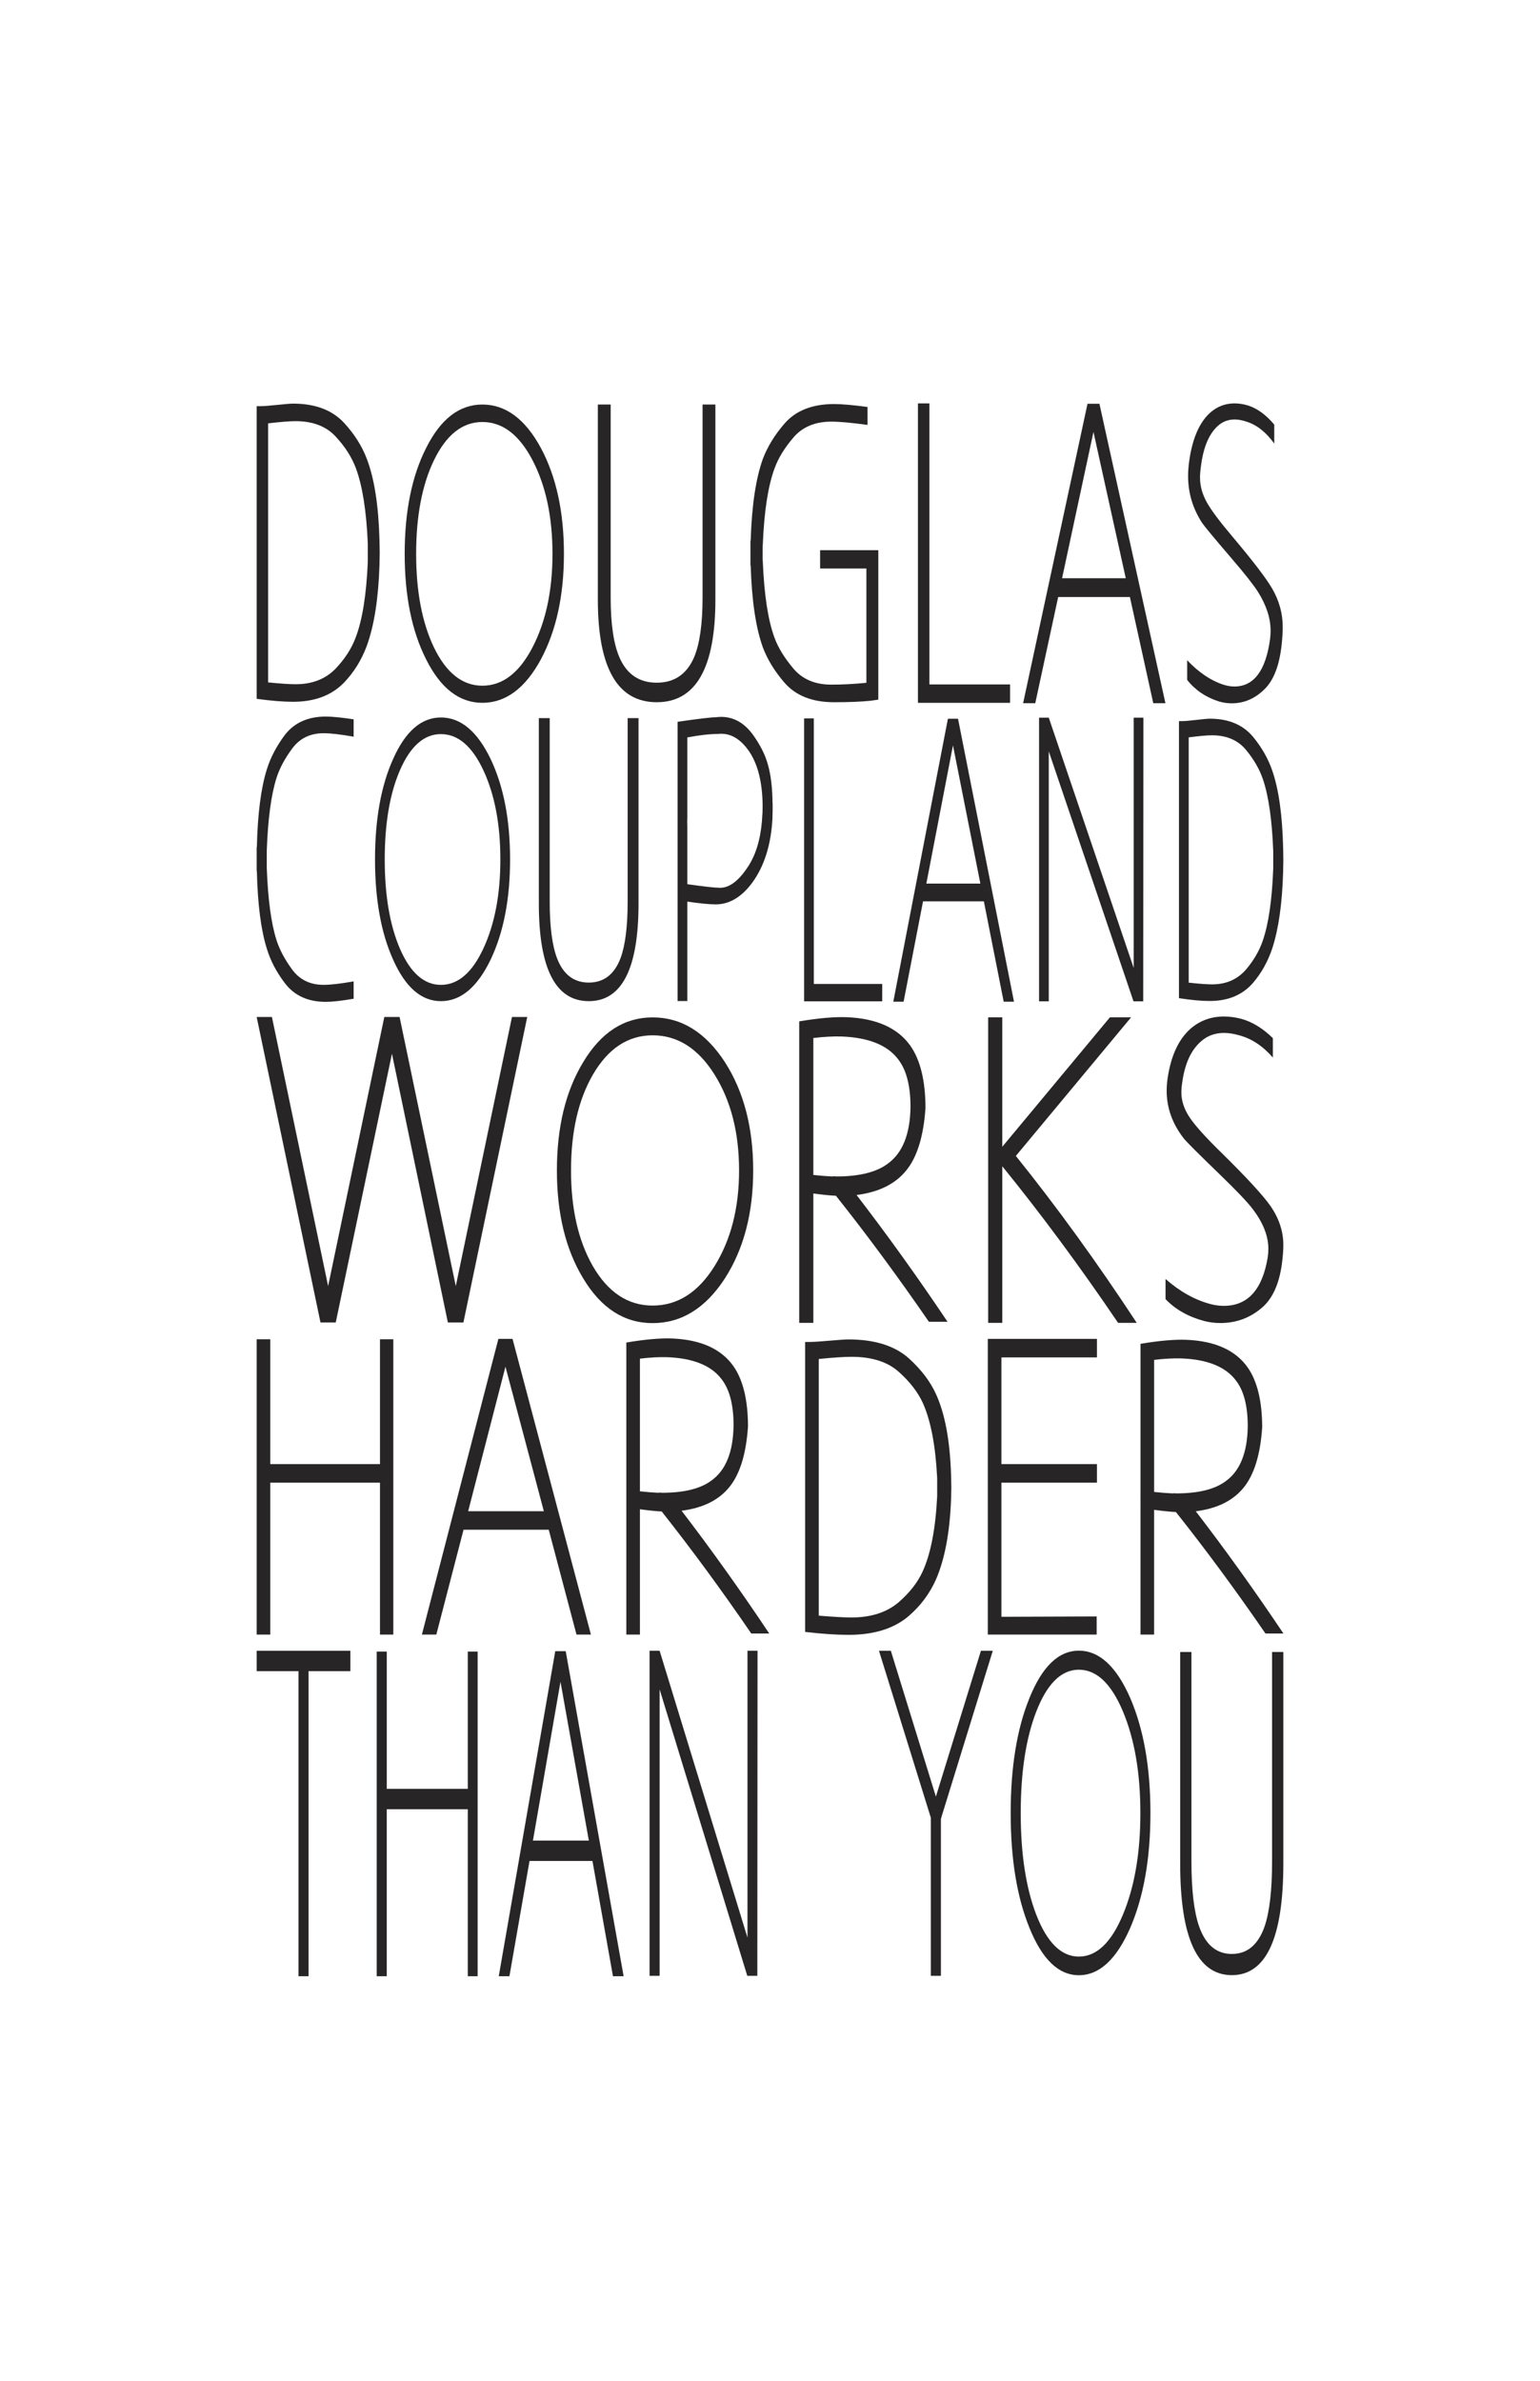 <?xml version="1.0" encoding="iso-8859-1"?>
<!-- Generator: Adobe Illustrator 15.1.0, SVG Export Plug-In . SVG Version: 6.00 Build 0)  -->
<!DOCTYPE svg PUBLIC "-//W3C//DTD SVG 1.1//EN" "http://www.w3.org/Graphics/SVG/1.1/DTD/svg11.dtd">
<svg version="1.1" xmlns="http://www.w3.org/2000/svg" xmlns:xlink="http://www.w3.org/1999/xlink" x="0px" y="0px" width="792px"
	 height="1224px" viewBox="0 0 792 1224" style="enable-background:new 0 0 792 1224;" xml:space="preserve">
<g id="Layer_1">
	<g>
		<path style="fill:#272525;" d="M195.28,284.153c0,1.38-0.041,3.507-0.118,6.387c-0.551,17.281-2.751,31.183-6.599,41.704
			c-2.672,7.139-6.522,13.337-11.549,18.597c-6.363,6.64-15.124,9.957-26.279,9.957c-5.107,0-11.312-0.502-18.619-1.503h-0.118
			v-150.47h1.768c1.807,0,4.752-0.217,8.838-0.657c4.083-0.437,6.794-0.658,8.131-0.658c11.391,0,20.151,3.32,26.279,9.957
			c5.263,5.762,9.113,11.834,11.549,18.221c3.927,10.144,6.127,24.171,6.599,42.079C195.239,280.649,195.28,282.776,195.28,284.153z
			 M189.152,284.153c0-2.503,0-4.068,0-4.695c-0.707-16.908-2.79-29.932-6.246-39.074c-2.121-5.509-5.5-10.77-10.134-15.779
			c-4.872-5.383-11.784-8.077-20.74-8.077c-3.064,0-7.777,0.375-14.141,1.126v82.654v50.533c6.364,0.628,11.077,0.939,14.141,0.939
			c8.562,0,15.438-2.692,20.623-8.078c4.635-4.884,8.013-10.079,10.134-15.592c3.535-9.139,5.657-22.227,6.363-39.261
			C189.152,288.225,189.152,286.659,189.152,284.153z"/>
		<path style="fill:#272525;" d="M278.24,230.445c7.855,14.731,11.784,32.833,11.784,54.303c0,21.346-3.929,39.387-11.784,54.115
			c-8.092,14.981-18.148,22.471-30.167,22.471c-11.864,0-21.527-7.49-28.989-22.471c-7.307-14.479-10.959-32.517-10.959-54.115
			c0-21.721,3.653-39.82,10.959-54.303c7.462-14.981,17.125-22.471,28.989-22.471C260.092,207.974,270.147,215.464,278.24,230.445z
			 M273.88,332.777c6.834-13.168,10.252-29.178,10.252-48.029c0-18.974-3.417-35.016-10.252-48.124
			c-6.835-13.108-15.438-19.661-25.808-19.661c-10.293,0-18.62,6.618-24.983,19.848c-6.05,12.61-9.074,28.589-9.074,47.937
			c0,19.225,3.023,35.203,9.074,47.937c6.363,13.234,14.69,19.848,24.983,19.848C258.442,352.532,267.044,345.95,273.88,332.777z"/>
		<path style="fill:#272525;" d="M367.916,308.18c0,35.232-10.058,52.849-30.168,52.849c-20.191,0-30.285-17.616-30.285-52.849
			V207.974h6.599v99.259c0,13.513,1.491,23.742,4.478,30.686c3.771,8.714,10.173,13.071,19.208,13.071
			c9.033,0,15.438-4.357,19.208-13.071c2.906-6.944,4.36-17.173,4.36-30.686v-99.259h6.6V308.18z"/>
		<path style="fill:#272525;" d="M451.701,292.289v67.421l-4.007,0.565c-4.949,0.5-11.195,0.753-18.736,0.753
			c-11.157,0-19.642-3.325-25.454-9.982c-5.107-5.899-8.838-11.987-11.195-18.268c-3.614-10.043-5.696-24.041-6.246-41.997h-0.117
			c0-0.25,0-1.379,0-3.39c0-1.379,0-2.383,0-3.013v-6.403h0.117c0.55-17.953,2.632-31.951,6.246-41.997
			c2.357-6.277,6.088-12.365,11.195-18.268c5.812-6.654,14.297-9.981,25.454-9.981c3.927,0,9.663,0.504,17.204,1.506v9.229
			c-8.171-1.13-14.376-1.695-18.618-1.695c-8.329,0-14.811,2.701-19.444,8.098c-4.637,5.399-7.896,10.734-9.781,16.007
			c-3.299,8.917-5.303,21.846-6.01,38.795c-0.079,0.63-0.117,2.199-0.117,4.708c0,2.512,0.038,4.02,0.117,4.52
			c0.707,17.076,2.71,30.07,6.01,38.984c1.886,5.149,5.145,10.452,9.781,15.914c4.634,5.462,11.115,8.192,19.444,8.192
			c5.577,0,11.587-0.312,18.029-0.942v-58.758H421.77v-9.417h29.932V292.289z"/>
		<path style="fill:#272525;" d="M519.459,351.881v9.453h-47.372V207.395h5.892v93.751v50.734H519.459z"/>
		<path style="fill:#272525;" d="M581.09,306.934h-36.885l-11.784,54.592h-6.245l33.113-153.938h6.128l33.938,153.938h-6.245
			L581.09,306.934z M578.969,297.289l-16.616-75.233l-16.144,75.233H578.969z"/>
		<path style="fill:#272525;" d="M633.41,361.587c-2.2,0-4.359-0.314-6.481-0.939c-6.757-2.128-12.217-5.821-16.38-11.081v-10.142
			c5.892,6.264,12.097,10.457,18.619,12.583c1.963,0.628,3.848,0.939,5.656,0.939c10.055,0,16.184-8.199,18.384-24.603
			c0.156-1.377,0.235-2.753,0.235-4.133c0-6.385-2.162-13.02-6.481-19.907c-2.2-3.503-6.796-9.326-13.787-17.466
			c-8.8-10.265-13.788-16.274-14.967-18.03c-4.792-7.386-7.188-15.4-7.188-24.039c0-2.254,0.156-4.569,0.471-6.95
			c1.414-10.892,4.556-18.968,9.428-24.228c3.927-4.132,8.603-6.197,14.023-6.197c2.277,0,4.634,0.375,7.07,1.127
			c4.634,1.502,9.074,4.759,13.316,9.765v9.767c-4.242-5.883-8.997-9.64-14.259-11.268c-2.2-0.752-4.243-1.127-6.128-1.127
			c-3.771,0-6.993,1.441-9.663,4.319c-4.007,4.258-6.561,10.831-7.66,19.72c-0.314,2.254-0.471,4.197-0.471,5.822
			c0,4.258,1.138,8.452,3.417,12.583c2.277,4.132,6.718,10.08,13.316,17.842c10.447,12.396,17.243,21.288,20.387,26.669
			c3.612,6.262,5.421,12.835,5.421,19.72c0,2.629-0.197,5.761-0.589,9.39c-1.179,10.518-4.087,18.03-8.721,22.538
			C645.508,359.145,639.852,361.587,633.41,361.587z"/>
	</g>
	<g>
		<path style="fill:#272525;" d="M142.193,399.982c-2.733,8.564-4.397,20.997-4.998,37.293c0,0.477,0,1.935,0,4.372
			c0,2.439,0,3.956,0,4.55c0.6,16.179,2.265,28.55,4.998,37.115c1.599,4.997,4.313,10.082,8.146,15.257
			c3.831,5.175,9.211,7.762,16.141,7.762c3.531,0,8.661-0.594,15.392-1.784v8.922c-6.264,1.07-11.028,1.606-14.292,1.606
			c-9.195,0-16.226-3.213-21.088-9.636c-4.265-5.59-7.331-11.42-9.195-17.487c-3.066-9.635-4.798-23.018-5.197-40.149h-0.1
			c0-0.117,0-1.188,0-3.212c0-1.308,0-2.258,0-2.855v-6.246h0.1c0.399-17.13,2.131-30.514,5.197-40.148
			c1.864-5.948,4.93-11.778,9.195-17.487c4.863-6.305,11.894-9.458,21.088-9.458c3.264,0,8.028,0.478,14.292,1.428v8.922
			c-6.73-1.188-11.861-1.784-15.392-1.784c-6.93,0-12.328,2.618-16.191,7.852C146.423,390.05,143.725,395.105,142.193,399.982z"/>
		<path style="fill:#272525;" d="M252.331,390.237c6.662,14.009,9.994,31.225,9.994,51.642c0,20.301-3.332,37.458-9.994,51.464
			c-6.863,14.247-15.392,21.369-25.586,21.369c-10.062,0-18.257-7.123-24.586-21.369c-6.197-13.77-9.295-30.923-9.295-51.464
			c0-20.657,3.098-37.869,9.295-51.642c6.329-14.246,14.524-21.369,24.586-21.369C236.939,368.868,245.468,375.991,252.331,390.237z
			 M248.633,487.554c5.796-12.523,8.695-27.748,8.695-45.676c0-18.044-2.898-33.3-8.695-45.764
			c-5.797-12.466-13.093-18.699-21.888-18.699c-8.729,0-15.792,6.294-21.188,18.876c-5.131,11.992-7.696,27.187-7.696,45.587
			c0,18.284,2.564,33.479,7.696,45.588c5.397,12.584,12.459,18.875,21.188,18.875C235.54,506.341,242.836,500.082,248.633,487.554z"
			/>
		<path style="fill:#272525;" d="M328.387,464.464c0,33.499-8.53,50.248-25.586,50.248c-17.125,0-25.686-16.749-25.686-50.248
			v-95.273h5.597v94.373c0,12.848,1.265,22.573,3.798,29.176c3.198,8.284,8.628,12.426,16.291,12.426
			c7.662,0,13.093-4.142,16.291-12.426c2.465-6.603,3.699-16.328,3.699-29.176v-94.373h5.596V464.464z"/>
		<path style="fill:#272525;" d="M397.35,417.037c-0.067,1.671-0.101,2.981-0.101,3.934c-0.734,13.351-4.165,24.258-10.294,32.72
			c-5.531,7.51-11.828,11.265-18.89,11.265c-3.333,0-8.195-0.476-14.592-1.431v51.137h-4.997V371.086
			c10.727-1.548,17.256-2.326,19.589-2.326c7.996-1.072,14.625,2.267,19.889,10.014c2.931,4.29,5.03,8.344,6.296,12.158
			c1.799,5.246,2.798,11.741,2.999,19.489c0,1.43,0.033,2.385,0.101,2.86C397.35,414.238,397.35,415.489,397.35,417.037z
			 M392.152,411.673c-0.4-10.728-2.698-19.189-6.896-25.39c-4.597-6.673-9.961-9.654-16.091-8.939
			c-4.198,0-9.429,0.597-15.691,1.788v39.693c0,0.715,0,1.134,0,1.252c-0.067,1.67-0.067,3.338,0,5.005c0,0.599,0,1.073,0,1.431
			v28.071c8.595,1.193,13.825,1.788,15.691,1.788c5.063,0.599,10.06-2.74,14.992-10.012c4.263-6.079,6.829-14.125,7.696-24.138
			c0.132-1.787,0.233-3.335,0.3-4.648C392.218,414.713,392.218,412.746,392.152,411.673z"/>
		<path style="fill:#272525;" d="M453.717,505.867v8.933h-40.178V369.334h4.998v88.591v47.941H453.717z"/>
		<path style="fill:#272525;" d="M505.988,463.395h-31.283l-9.994,51.587h-5.298l28.085-145.466h5.197l28.784,145.466h-5.297
			L505.988,463.395z M504.188,454.28l-14.092-71.092l-13.692,71.092H504.188z"/>
		<path style="fill:#272525;" d="M588.041,368.969L587.94,514.8h-4.896h-0.101l-43.575-128.513V514.8h-4.997V368.969h4.997
			l43.676,128.695V368.969H588.041z"/>
		<path style="fill:#272525;" d="M660,442.058c0,1.307-0.034,3.321-0.1,6.047c-0.467,16.363-2.333,29.523-5.597,39.484
			c-2.267,6.758-5.532,12.627-9.795,17.607c-5.397,6.286-12.827,9.427-22.288,9.427c-4.332,0-9.595-0.476-15.791-1.423h-0.1V370.738
			h1.499c1.531,0,4.03-0.205,7.496-0.622c3.463-0.415,5.762-0.623,6.896-0.623c9.661,0,17.091,3.143,22.288,9.426
			c4.463,5.455,7.729,11.205,9.795,17.252c3.33,9.603,5.196,22.884,5.597,39.839C659.966,438.74,660,440.755,660,442.058z
			 M654.803,442.058c0-2.37,0-3.852,0-4.446c-0.6-16.007-2.365-28.338-5.297-36.994c-1.799-5.217-4.665-10.197-8.595-14.94
			c-4.133-5.096-9.995-7.647-17.591-7.647c-2.599,0-6.597,0.355-11.993,1.067v78.256v47.843c5.396,0.594,9.395,0.889,11.993,0.889
			c7.262,0,13.093-2.548,17.49-7.647c3.931-4.625,6.797-9.543,8.596-14.762c2.998-8.654,4.797-21.045,5.396-37.172
			C654.803,445.913,654.803,444.432,654.803,442.058z"/>
	</g>
	<g>
		<path style="fill:#272525;" d="M271.152,522.837l-32.828,157.076h-7.843h-0.146l-28.76-138.179L172.67,679.913h-7.844
			l-32.828-157.076h7.844l28.906,138.376l28.905-138.376h7.844l28.906,138.376l28.906-138.376H271.152z"/>
		<path style="fill:#272525;" d="M372.83,546.09c9.682,15.098,14.525,33.651,14.525,55.656c0,21.879-4.844,40.368-14.525,55.464
			c-9.975,15.354-22.369,23.03-37.185,23.03c-14.624,0-26.534-7.677-35.732-23.03c-9.006-14.842-13.509-33.328-13.509-55.464
			c0-22.262,4.502-40.813,13.509-55.656c9.198-15.353,21.109-23.03,35.732-23.03C350.461,523.06,362.855,530.737,372.83,546.09z
			 M367.456,650.973c8.424-13.497,12.637-29.907,12.637-49.227c0-19.447-4.212-35.888-12.637-49.322
			c-8.425-13.434-19.029-20.151-31.811-20.151c-12.687,0-22.95,6.783-30.794,20.343c-7.457,12.924-11.184,29.3-11.184,49.13
			c0,19.705,3.727,36.081,11.184,49.132c7.844,13.562,18.107,20.341,30.794,20.341C348.427,671.219,359.031,664.473,367.456,650.973
			z"/>
		<path style="fill:#272525;" d="M487.288,679.527h-9.586c-15.785-22.951-31.716-44.537-47.79-64.766
			c-2.904-0.126-6.778-0.517-11.62-1.166v66.515h-7.263V525.104c10.07-1.684,18.252-2.398,24.549-2.14
			c15.299,0.651,26.193,5.576,32.682,14.781c5.034,7.263,7.601,17.698,7.699,31.312v0.195c0,0.129,0,0.261,0,0.388
			c-0.97,14.523-4.286,25.253-9.95,32.188c-5.665,6.938-14.162,11.12-25.492,12.544C456.3,634.862,471.892,656.576,487.288,679.527z
			 M418.292,604.065c3.582,0.39,6.828,0.651,9.733,0.779c0.676-0.128,1.354-0.128,2.032,0c11.716,0,20.481-2.14,26.292-6.418
			c7.746-5.446,11.715-15.233,11.91-29.367c0-10.891-2.131-19.061-6.392-24.506c-5.519-7.26-15.203-11.149-29.051-11.669
			c-4.262-0.128-9.103,0.131-14.525,0.778V604.065z"/>
		<path style="fill:#272525;" d="M584.607,680.11h-9.587c-19.659-29.001-39.509-55.835-59.555-80.506v80.506h-7.263V523.035h7.263
			v66.531l55.343-66.531h10.894l-59.264,71.254C543.548,620.537,564.271,649.142,584.607,680.11z"/>
		<path style="fill:#272525;" d="M627.603,680.197c-2.713,0-5.374-0.319-7.989-0.959c-8.329-2.174-15.059-5.951-20.191-11.324
			v-10.365c7.264,6.399,14.912,10.684,22.951,12.86c2.42,0.642,4.743,0.959,6.972,0.959c12.395,0,19.948-8.378,22.66-25.145
			c0.193-1.408,0.29-2.813,0.29-4.223c0-6.526-2.664-13.308-7.988-20.348c-2.713-3.582-8.378-9.531-16.995-17.851
			c-10.847-10.492-16.995-16.633-18.448-18.427c-5.907-7.548-8.859-15.74-8.859-24.569c0-2.304,0.193-4.67,0.58-7.103
			c1.743-11.132,5.616-19.386,11.621-24.762c4.841-4.222,10.604-6.333,17.285-6.333c2.808,0,5.712,0.384,8.716,1.151
			c5.712,1.536,11.185,4.865,16.413,9.981v9.981c-5.229-6.013-11.089-9.853-17.575-11.517c-2.712-0.768-5.229-1.151-7.554-1.151
			c-4.648,0-8.62,1.472-11.911,4.415c-4.938,4.352-8.087,11.07-9.441,20.155c-0.388,2.304-0.581,4.289-0.581,5.951
			c0,4.352,1.402,8.638,4.212,12.861c2.808,4.222,8.28,10.303,16.414,18.234c12.878,12.669,21.255,21.756,25.13,27.258
			c4.453,6.398,6.682,13.118,6.682,20.154c0,2.688-0.243,5.888-0.727,9.598c-1.452,10.748-5.036,18.426-10.749,23.034
			C642.514,677.703,635.541,680.197,627.603,680.197z"/>
	</g>
	<g>
		<path style="fill:#272525;" d="M202.274,688.539v151.835h-6.859v-78.108h-56.417v78.108h-7V688.539h7v64.201h56.417v-64.201
			H202.274z"/>
		<path style="fill:#272525;" d="M282.209,786.46h-43.817l-14,53.914h-7.419l39.337-152.025h7.28l40.317,152.025h-7.419
			L282.209,786.46z M279.689,776.935l-19.739-74.298l-19.179,74.298H279.689z"/>
		<path style="fill:#272525;" d="M395.601,839.81h-9.239c-15.213-22.232-30.566-43.145-46.057-62.737
			c-2.8-0.124-6.534-0.501-11.2-1.131v64.433h-7V690.22c9.705-1.631,17.591-2.323,23.659-2.073
			c14.745,0.631,25.244,5.401,31.498,14.32c4.852,7.035,7.325,17.143,7.42,30.331v0.188c0,0.126,0,0.252,0,0.377
			c-0.934,14.067-4.13,24.462-9.59,31.18c-5.459,6.721-13.649,10.771-24.569,12.151C365.734,796.542,380.762,817.577,395.601,839.81
			z M329.104,766.709c3.452,0.378,6.58,0.631,9.379,0.756c0.652-0.125,1.306-0.125,1.96,0c11.292,0,19.739-2.074,25.338-6.218
			c7.466-5.276,11.291-14.757,11.479-28.449c0-10.55-2.054-18.463-6.16-23.738c-5.319-7.033-14.652-10.802-27.998-11.304
			c-4.108-0.124-8.774,0.127-14,0.753V766.709z"/>
		<path style="fill:#272525;" d="M489.254,764.565c0,1.367-0.049,3.476-0.14,6.329c-0.654,17.125-3.269,30.898-7.84,41.322
			c-3.174,7.072-7.748,13.215-13.72,18.427c-7.559,6.578-17.967,9.865-31.218,9.865c-6.067,0-13.439-0.498-22.118-1.489h-0.141
			V689.926h2.1c2.146,0,5.646-0.216,10.5-0.65c4.852-0.435,8.071-0.652,9.659-0.652c13.531,0,23.938,3.289,31.218,9.864
			c6.252,5.709,10.826,11.727,13.72,18.056c4.665,10.051,7.279,23.949,7.84,41.693C489.205,761.092,489.254,763.2,489.254,764.565z
			 M481.975,764.565c0-2.479,0-4.03,0-4.653c-0.841-16.752-3.314-29.657-7.42-38.716c-2.521-5.459-6.534-10.671-12.039-15.635
			c-5.788-5.334-13.999-8.004-24.639-8.004c-3.641,0-9.24,0.371-16.799,1.117v81.898v50.07c7.559,0.622,13.158,0.93,16.799,0.93
			c10.171,0,18.339-2.668,24.498-8.003c5.506-4.839,9.52-9.987,12.04-15.45c4.2-9.056,6.719-22.024,7.56-38.901
			C481.975,768.599,481.975,767.049,481.975,764.565z"/>
		<path style="fill:#272525;" d="M515.011,752.74h49.138v9.525h-49.138v18.479v50.484l48.997-0.19v9.335h-55.996V688.349h6.999
			h49.138v9.524h-49.138V752.74z"/>
		<path style="fill:#272525;" d="M660.042,839.811h-9.239c-15.213-22.133-30.566-42.953-46.058-62.459
			c-2.8-0.123-6.533-0.498-11.199-1.126v64.148h-7V690.883c9.706-1.624,17.592-2.312,23.659-2.063
			c14.745,0.628,25.244,5.377,31.498,14.256c4.852,7.004,7.325,17.067,7.42,30.197v0.188c0,0.125,0,0.251,0,0.374
			c-0.934,14.007-4.13,24.354-9.59,31.043c-5.459,6.69-13.648,10.725-24.568,12.098
			C630.176,796.736,645.203,817.678,660.042,839.811z M593.546,767.034c3.452,0.376,6.58,0.629,9.38,0.752
			c0.652-0.123,1.306-0.123,1.96,0c11.291,0,19.739-2.063,25.339-6.19c7.465-5.252,11.29-14.69,11.479-28.323
			c0-10.504-2.054-18.38-6.16-23.633c-5.318-7.002-14.652-10.753-27.998-11.254c-4.107-0.123-8.773,0.126-13.999,0.75V767.034z"/>
	</g>
	<g>
		<path style="fill:#272525;" d="M180.188,859.169h-21.509v156.845h-5.17V859.169h-21.509v-10.47h48.189V859.169z"/>
		<path style="fill:#272525;" d="M245.646,849.118v166.896h-5.067v-85.856h-41.674v85.856h-5.17V849.118h5.17v70.568h41.674v-70.568
			H245.646z"/>
		<path style="fill:#272525;" d="M304.692,956.751h-32.367l-10.341,59.263h-5.481l29.058-167.106h5.377l29.782,167.106h-5.481
			L304.692,956.751z M302.831,946.281l-14.581-81.668l-14.167,81.668H302.831z"/>
		<path style="fill:#272525;" d="M389.589,848.678l-0.104,167.126h-5.067h-0.104l-45.086-147.279v147.279h-5.17V848.678h5.17
			l45.19,147.489V848.678H389.589z"/>
		<path style="fill:#272525;" d="M483.896,935.182v80.622h-5.17v-81.248l-26.68-85.856h6.102l23.163,74.965l23.164-74.965h6.101
			l-26.266,85.017L483.896,935.182z"/>
		<path style="fill:#272525;" d="M581.307,873.092c6.894,16.027,10.342,35.722,10.342,59.08c0,23.227-3.448,42.854-10.342,58.878
			c-7.101,16.298-15.924,24.447-26.473,24.447c-10.41,0-18.89-8.149-25.438-24.447c-6.411-15.755-9.617-35.38-9.617-58.878
			c0-23.631,3.206-43.323,9.617-59.08c6.549-16.299,15.028-24.448,25.438-24.448C565.383,848.644,574.206,856.793,581.307,873.092z
			 M577.481,984.428c5.997-14.327,8.996-31.746,8.996-52.256c0-20.645-2.999-38.096-8.996-52.357
			c-5.998-14.262-13.547-21.392-22.647-21.392c-9.032,0-16.338,7.201-21.923,21.595c-5.309,13.721-7.962,31.104-7.962,52.154
			c0,20.917,2.653,38.301,7.962,52.155c5.585,14.397,12.891,21.594,21.923,21.594C563.935,1005.921,571.483,998.759,577.481,984.428
			z"/>
		<path style="fill:#272525;" d="M660,958.095c0,38.244-8.825,57.367-26.473,57.367c-17.719,0-26.576-19.123-26.576-57.367v-108.77
			h5.791v107.743c0,14.668,1.309,25.773,3.93,33.309c3.309,9.46,8.927,14.188,16.855,14.188c7.927,0,13.547-4.728,16.855-14.188
			c2.55-7.535,3.826-18.641,3.826-33.309V849.325H660V958.095z"/>
	</g>
</g>
<g id="Guides">
</g>
</svg>
